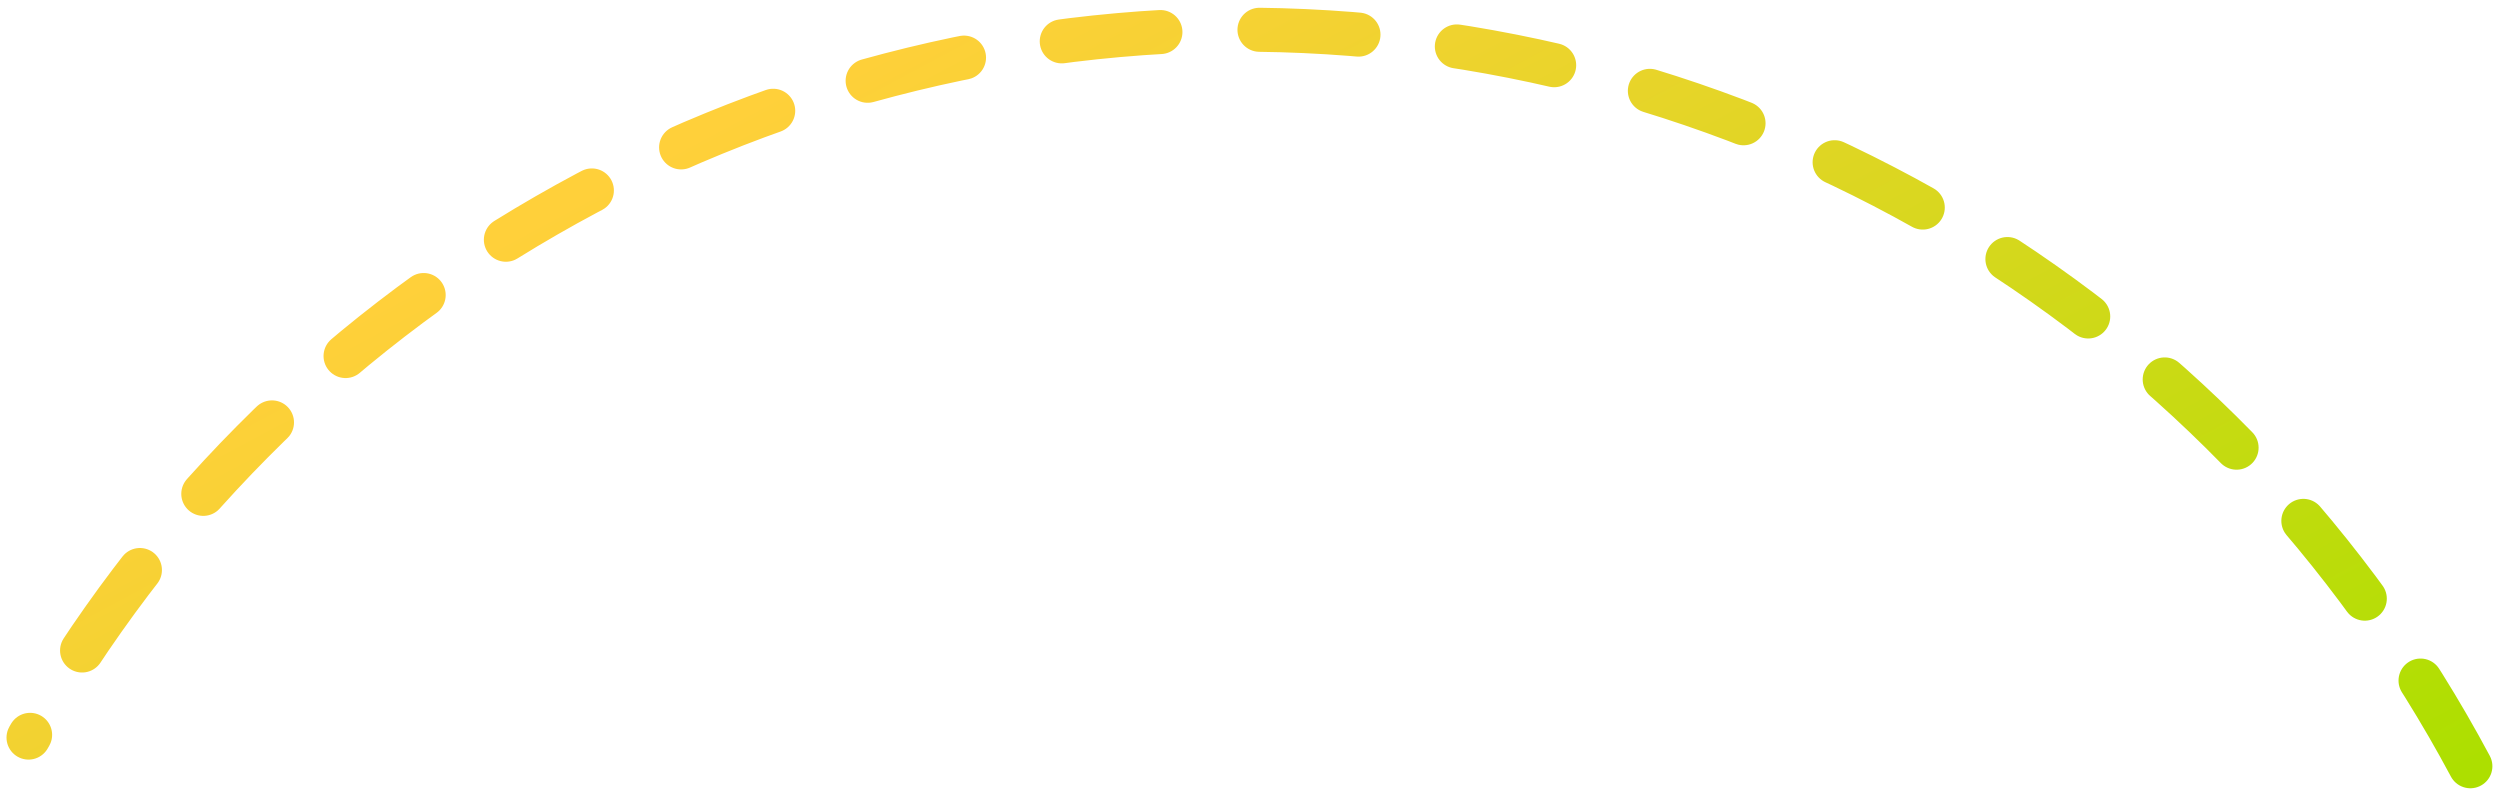 <svg width="227" height="72" viewBox="0 0 227 72" fill="none" xmlns="http://www.w3.org/2000/svg">
<path d="M224.309 69.574C213.629 49.59 197.778 32.841 178.412 21.078C159.046 9.314 136.876 2.968 114.219 2.702C91.562 2.436 69.249 8.26 49.613 19.566C29.976 30.871 13.736 47.244 2.591 66.972" stroke="url(#paint0_linear_1_3671)" stroke-width="4" stroke-linecap="round" stroke-dasharray="9 9"/>
<defs>
<linearGradient id="paint0_linear_1_3671" x1="78.992" y1="3.794" x2="138.618" y2="115.368" gradientUnits="userSpaceOnUse">
<stop stop-color="#FFD03A"/>
<stop offset="1" stop-color="#ADDF00"/>
</linearGradient>
</defs>
</svg>
